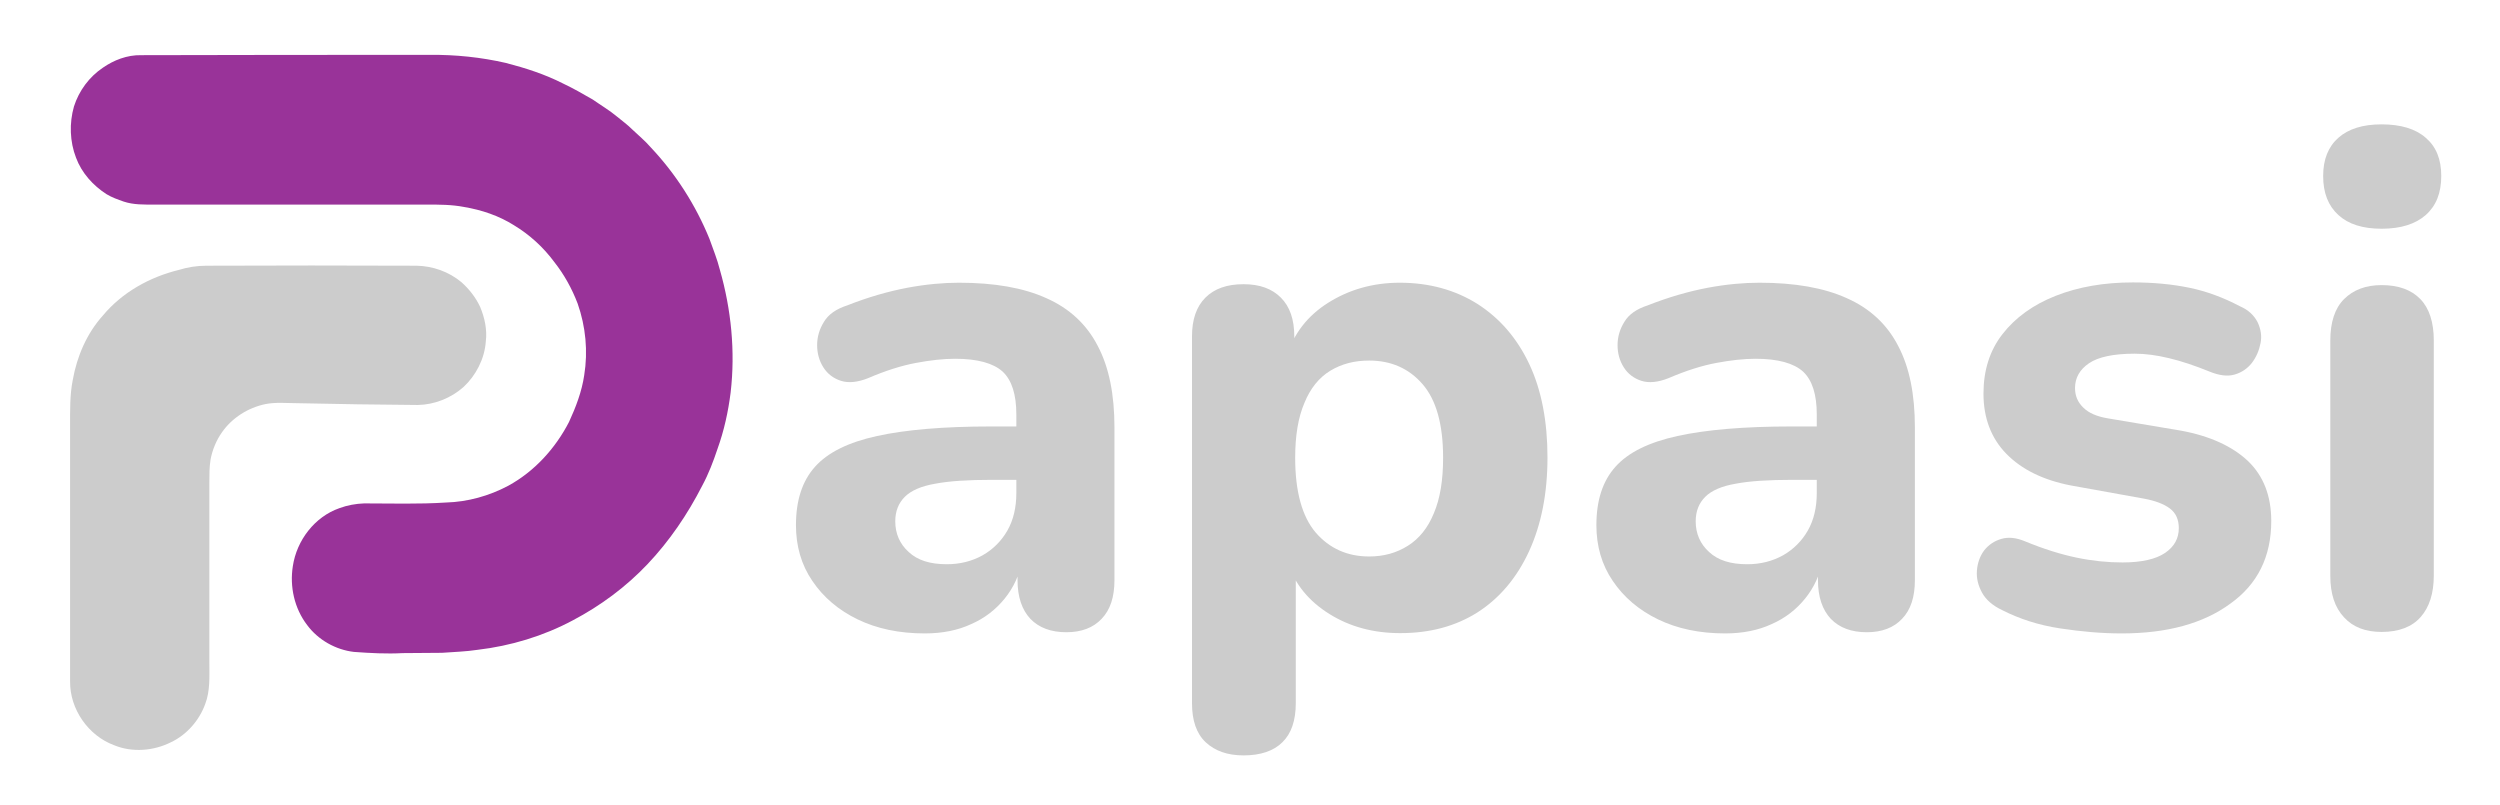 <?xml version="1.0" encoding="utf-8"?>
<!-- Generator: Adobe Illustrator 26.4.1, SVG Export Plug-In . SVG Version: 6.00 Build 0)  -->
<svg version="1.1" id="Layer_1" xmlns="http://www.w3.org/2000/svg" xmlns:xlink="http://www.w3.org/1999/xlink" x="0px" y="0px"
	 viewBox="0 0 838.3 270" style="enable-background:new 0 0 838.3 270;" xml:space="preserve">
<style type="text/css">
	.st0{fill:#CCCCCC;}
	.st1{fill:#993399;}
</style>
<g>
	<path class="st0" d="M69.2,89.1c23.5-0.1,47-0.1,70.5,0c5.4,0.1,10.8,2,15,5.5c2.6,2.3,4.8,5.1,6.3,8.3c1.5,3.6,2.4,7.6,1.9,11.6
		c-0.4,5.8-3.3,11.4-7.5,15.3c-4.2,3.7-9.7,5.9-15.3,6c-13.4-0.1-26.9-0.3-40.3-0.6c-3.6,0-7.3-0.4-10.8,0.3
		c-5.8,1.2-11.2,4.6-14.6,9.5c-1.9,2.7-3.2,5.9-3.8,9.1c-0.4,2.5-0.4,5.1-0.4,7.6c0,20.2,0,40.3,0,60.5c0,4.6,0.3,9.5-1.4,13.9
		c-2,5.5-6.2,10.3-11.5,12.8c-5.8,2.9-12.9,3.5-19,1c-8.7-3.2-14.9-12.1-14.8-21.4c0-28.6,0-57.2,0-85.8c0-5.1-0.1-10.3,0.9-15.3
		c1.4-7.9,4.7-15.6,10.1-21.6c6.5-7.8,15.7-12.9,25.5-15.3C62.9,89.6,66,89.1,69.2,89.1z"/>
</g>
<g>
	<path class="st1" d="M47.3,18.5c32.3-0.1,64.6-0.1,96.9-0.1c8.5-0.1,17.1,0.8,25.4,2.7c6.6,1.7,13.1,3.8,19.2,6.9
		c3.4,1.6,6.7,3.5,10,5.4c2.7,1.9,5.6,3.6,8.1,5.7c1.7,1.4,3.5,2.7,5.1,4.3c2.1,2,4.3,3.8,6.2,6c8.4,8.9,15.1,19.4,19.7,30.7
		c1.2,3.4,2.6,6.8,3.5,10.4c3.8,13.3,5.2,27.3,3.6,41.1c-0.8,6.4-2.2,12.8-4.4,18.9c-1.4,4.2-3,8.4-5.1,12.3
		c-4.9,9.6-11,18.6-18.4,26.4c-7.2,7.6-15.7,13.9-25,18.8c-9.9,5.3-20.9,8.6-32,9.9c-3.9,0.6-7.9,0.7-11.9,1
		c-4.4,0.1-8.7,0-13.1,0.1c-5.5,0.3-10.9,0-16.4-0.4c-6.1-0.7-12-4-15.7-9c-4.3-5.6-5.9-12.9-4.8-19.8c1.3-8.6,7.3-16.5,15.6-19.4
		c2.7-1,5.5-1.5,8.3-1.6c9.2,0,18.3,0.3,27.5-0.3c7.2-0.2,14.4-2.2,20.8-5.6c8.8-4.8,15.8-12.5,20.4-21.4c2.3-5,4.3-10.2,5.1-15.7
		c1.3-8,0.5-16.3-2.2-24c-1.9-5-4.5-9.7-7.8-13.9c-3.7-5-8.3-9.2-13.6-12.4c-5.1-3.2-10.8-5.1-16.7-6.1c-4.1-0.8-8.3-0.8-12.5-0.8
		c-30.5,0-60.9,0-91.4,0c-3.4,0-6.9,0.1-10.2-1c-2-0.7-4-1.4-5.8-2.5c-4.5-2.9-8.3-7.1-10.2-12.2c-2.1-5.4-2.3-11.6-0.7-17.2
		c1.7-5.3,5.1-9.9,9.7-13C38.1,20.2,42.6,18.4,47.3,18.5z"/>
</g>
<g>
	<path class="st0" d="M310.1,212.4c-8.6,0-16.1-1.6-22.5-4.7c-6.4-3.1-11.5-7.4-15.2-12.9c-3.7-5.4-5.5-11.7-5.5-18.7
		c0-8.3,2.1-14.8,6.4-19.6c4.3-4.8,11.2-8.2,20.8-10.3c9.6-2.1,22.3-3.2,38.3-3.2h12.2v17.9h-12c-8,0-14.3,0.4-19,1.3
		c-4.7,0.8-8.1,2.3-10.2,4.4c-2.1,2.1-3.2,4.8-3.2,8.2c0,4.1,1.5,7.6,4.5,10.3c3,2.8,7.2,4.1,12.8,4.1c4.4,0,8.4-1,12-3
		c3.5-2,6.3-4.8,8.3-8.3c2-3.5,3-7.7,3-12.6V139c0-6.7-1.5-11.5-4.6-14.4c-3.1-2.8-8.4-4.3-15.9-4.3c-4,0-8.4,0.5-13.2,1.4
		c-4.8,0.9-10.2,2.6-16,5.1c-3.5,1.4-6.6,1.7-9.1,0.9c-2.5-0.8-4.5-2.3-5.9-4.5c-1.4-2.2-2.1-4.7-2.1-7.5s0.8-5.4,2.3-7.8
		c1.5-2.5,4.1-4.3,7.8-5.5c7.1-2.8,13.8-4.7,20.1-5.9c6.4-1.2,12.2-1.7,17.4-1.7c11.8,0,21.6,1.7,29.3,5.2c7.7,3.4,13.5,8.8,17.2,16
		c3.8,7.2,5.6,16.3,5.6,27.4v51.1c0,5.7-1.4,10-4.3,13c-2.8,3-6.8,4.5-11.8,4.5c-5.2,0-9.2-1.5-12.1-4.5c-2.8-3-4.3-7.3-4.3-13v-8.5
		l1.6,1.6c-0.9,5.1-2.9,9.4-5.9,13.1s-6.7,6.6-11.3,8.6C321.3,211.3,316.1,212.4,310.1,212.4z"/>
	<path class="st0" d="M417,253.3c-5.4,0-9.6-1.5-12.7-4.4c-3.1-2.9-4.6-7.3-4.6-13.1V112.8c0-5.7,1.5-10,4.5-13s7.2-4.5,12.8-4.5
		c5.4,0,9.5,1.5,12.5,4.5c3,3,4.5,7.3,4.5,13v15.6l-2.5-9c2.3-7.5,6.9-13.5,13.9-17.9c7-4.4,15-6.7,24-6.7c9.8,0,18.5,2.4,26,7.1
		c7.5,4.8,13.3,11.5,17.4,20.2c4.1,8.7,6.1,19.2,6.1,31.3c0,12.1-2.1,22.6-6.2,31.5c-4.1,8.9-9.9,15.7-17.2,20.4c-7.4,4.7-16,7-26,7
		c-8.9,0-16.8-2.1-23.7-6.4c-6.9-4.3-11.5-9.9-13.8-16.8h2.5v46.7c0,5.8-1.5,10.2-4.5,13.1C427.1,251.8,422.7,253.3,417,253.3z
		 M459.1,186.6c4.9,0,9.2-1.2,13-3.6c3.8-2.4,6.7-6,8.7-10.9c2.1-4.9,3.1-11.1,3.1-18.6c0-11.2-2.3-19.4-6.9-24.7
		c-4.6-5.3-10.6-7.9-17.9-7.9c-4.9,0-9.2,1.1-13,3.4c-3.8,2.3-6.7,5.9-8.7,10.8c-2.1,4.9-3.1,11-3.1,18.4c0,11.3,2.3,19.7,6.9,25.1
		C445.8,183.9,451.8,186.6,459.1,186.6z"/>
	<path class="st0" d="M578.5,212.4c-8.6,0-16.1-1.6-22.5-4.7c-6.4-3.1-11.5-7.4-15.2-12.9c-3.7-5.4-5.5-11.7-5.5-18.7
		c0-8.3,2.1-14.8,6.4-19.6c4.3-4.8,11.2-8.2,20.8-10.3c9.6-2.1,22.3-3.2,38.3-3.2H613v17.9h-12c-8,0-14.3,0.4-19,1.3
		c-4.7,0.8-8.1,2.3-10.2,4.4c-2.1,2.1-3.2,4.8-3.2,8.2c0,4.1,1.5,7.6,4.5,10.3c3,2.8,7.2,4.1,12.8,4.1c4.4,0,8.4-1,12-3
		c3.5-2,6.3-4.8,8.3-8.3c2-3.5,3-7.7,3-12.6V139c0-6.7-1.5-11.5-4.6-14.4c-3.1-2.8-8.4-4.3-15.9-4.3c-4,0-8.4,0.5-13.2,1.4
		c-4.8,0.9-10.2,2.6-16,5.1c-3.5,1.4-6.6,1.7-9.1,0.9c-2.5-0.8-4.5-2.3-5.9-4.5c-1.4-2.2-2.1-4.7-2.1-7.5s0.8-5.4,2.3-7.8
		c1.5-2.5,4.1-4.3,7.8-5.5c7.1-2.8,13.8-4.7,20.1-5.9c6.4-1.2,12.2-1.7,17.4-1.7c11.8,0,21.6,1.7,29.3,5.2c7.7,3.4,13.5,8.8,17.2,16
		c3.8,7.2,5.6,16.3,5.6,27.4v51.1c0,5.7-1.4,10-4.3,13c-2.8,3-6.8,4.5-11.8,4.5c-5.2,0-9.2-1.5-12.1-4.5c-2.8-3-4.3-7.3-4.3-13v-8.5
		l1.6,1.6c-0.9,5.1-2.9,9.4-5.9,13.1s-6.7,6.6-11.3,8.6C589.7,211.3,584.5,212.4,578.5,212.4z"/>
	<path class="st0" d="M711.4,212.4c-6.6,0-13.5-0.6-20.7-1.7c-7.2-1.1-13.6-3.2-19.3-6.1c-3.2-1.5-5.5-3.5-6.8-5.9
		c-1.3-2.4-1.9-4.8-1.7-7.4c0.2-2.5,1-4.8,2.4-6.7c1.5-1.9,3.4-3.2,5.8-3.9c2.4-0.7,5-0.4,7.9,0.8c6.3,2.6,12.1,4.4,17.4,5.5
		c5.3,1.1,10.4,1.6,15.3,1.6c6.4,0,11.2-1.1,14.3-3.2c3.1-2.1,4.6-4.9,4.6-8.3c0-2.9-1-5.1-3-6.6c-2-1.5-4.9-2.6-8.7-3.3l-24.4-4.4
		c-9.4-1.8-16.6-5.4-21.7-10.6c-5.1-5.2-7.7-12-7.7-20.2c0-7.8,2.1-14.5,6.4-20c4.3-5.5,10.2-9.8,17.8-12.8c7.6-3,16.2-4.5,25.9-4.5
		c6.9,0,13.2,0.6,19,1.8c5.8,1.2,11.4,3.3,16.9,6.2c2.8,1.2,4.7,3,5.9,5.3c1.1,2.3,1.5,4.7,1,7.1c-0.5,2.5-1.4,4.6-2.9,6.6
		c-1.5,1.9-3.4,3.2-5.8,3.9c-2.4,0.7-5.2,0.3-8.4-1c-4.9-2-9.4-3.5-13.6-4.5c-4.1-1-8-1.5-11.5-1.5c-7.1,0-12.2,1.1-15.3,3.2
		c-3.1,2.1-4.7,4.9-4.7,8.3c0,2.6,0.9,4.8,2.8,6.6c1.8,1.8,4.6,3,8.3,3.6l24.4,4.1c9.8,1.8,17.3,5.3,22.5,10.2
		c5.2,5,7.8,11.7,7.8,20.1c0,12-4.6,21.2-13.7,27.7C738.8,209.1,726.6,212.4,711.4,212.4z"/>
	<path class="st0" d="M798.6,76.7c-6.3,0-11.1-1.5-14.5-4.6c-3.4-3.1-5.1-7.4-5.1-13.1c0-5.5,1.7-9.8,5.1-12.8
		c3.4-3,8.2-4.5,14.5-4.5c6.4,0,11.4,1.5,14.8,4.5c3.5,3,5.2,7.2,5.2,12.8c0,5.7-1.7,10-5.2,13.1C810,75.1,805.1,76.7,798.6,76.7z
		 M798.6,211.9c-5.4,0-9.6-1.6-12.6-4.9c-3.1-3.3-4.6-7.9-4.6-13.9v-78.9c0-6.1,1.5-10.8,4.6-13.9c3.1-3.1,7.3-4.7,12.6-4.7
		c5.7,0,10,1.6,13,4.7c3,3.1,4.5,7.8,4.5,13.9V193c0,6-1.5,10.6-4.4,13.9C808.8,210.2,804.4,211.9,798.6,211.9z"/>
</g>
</svg>
